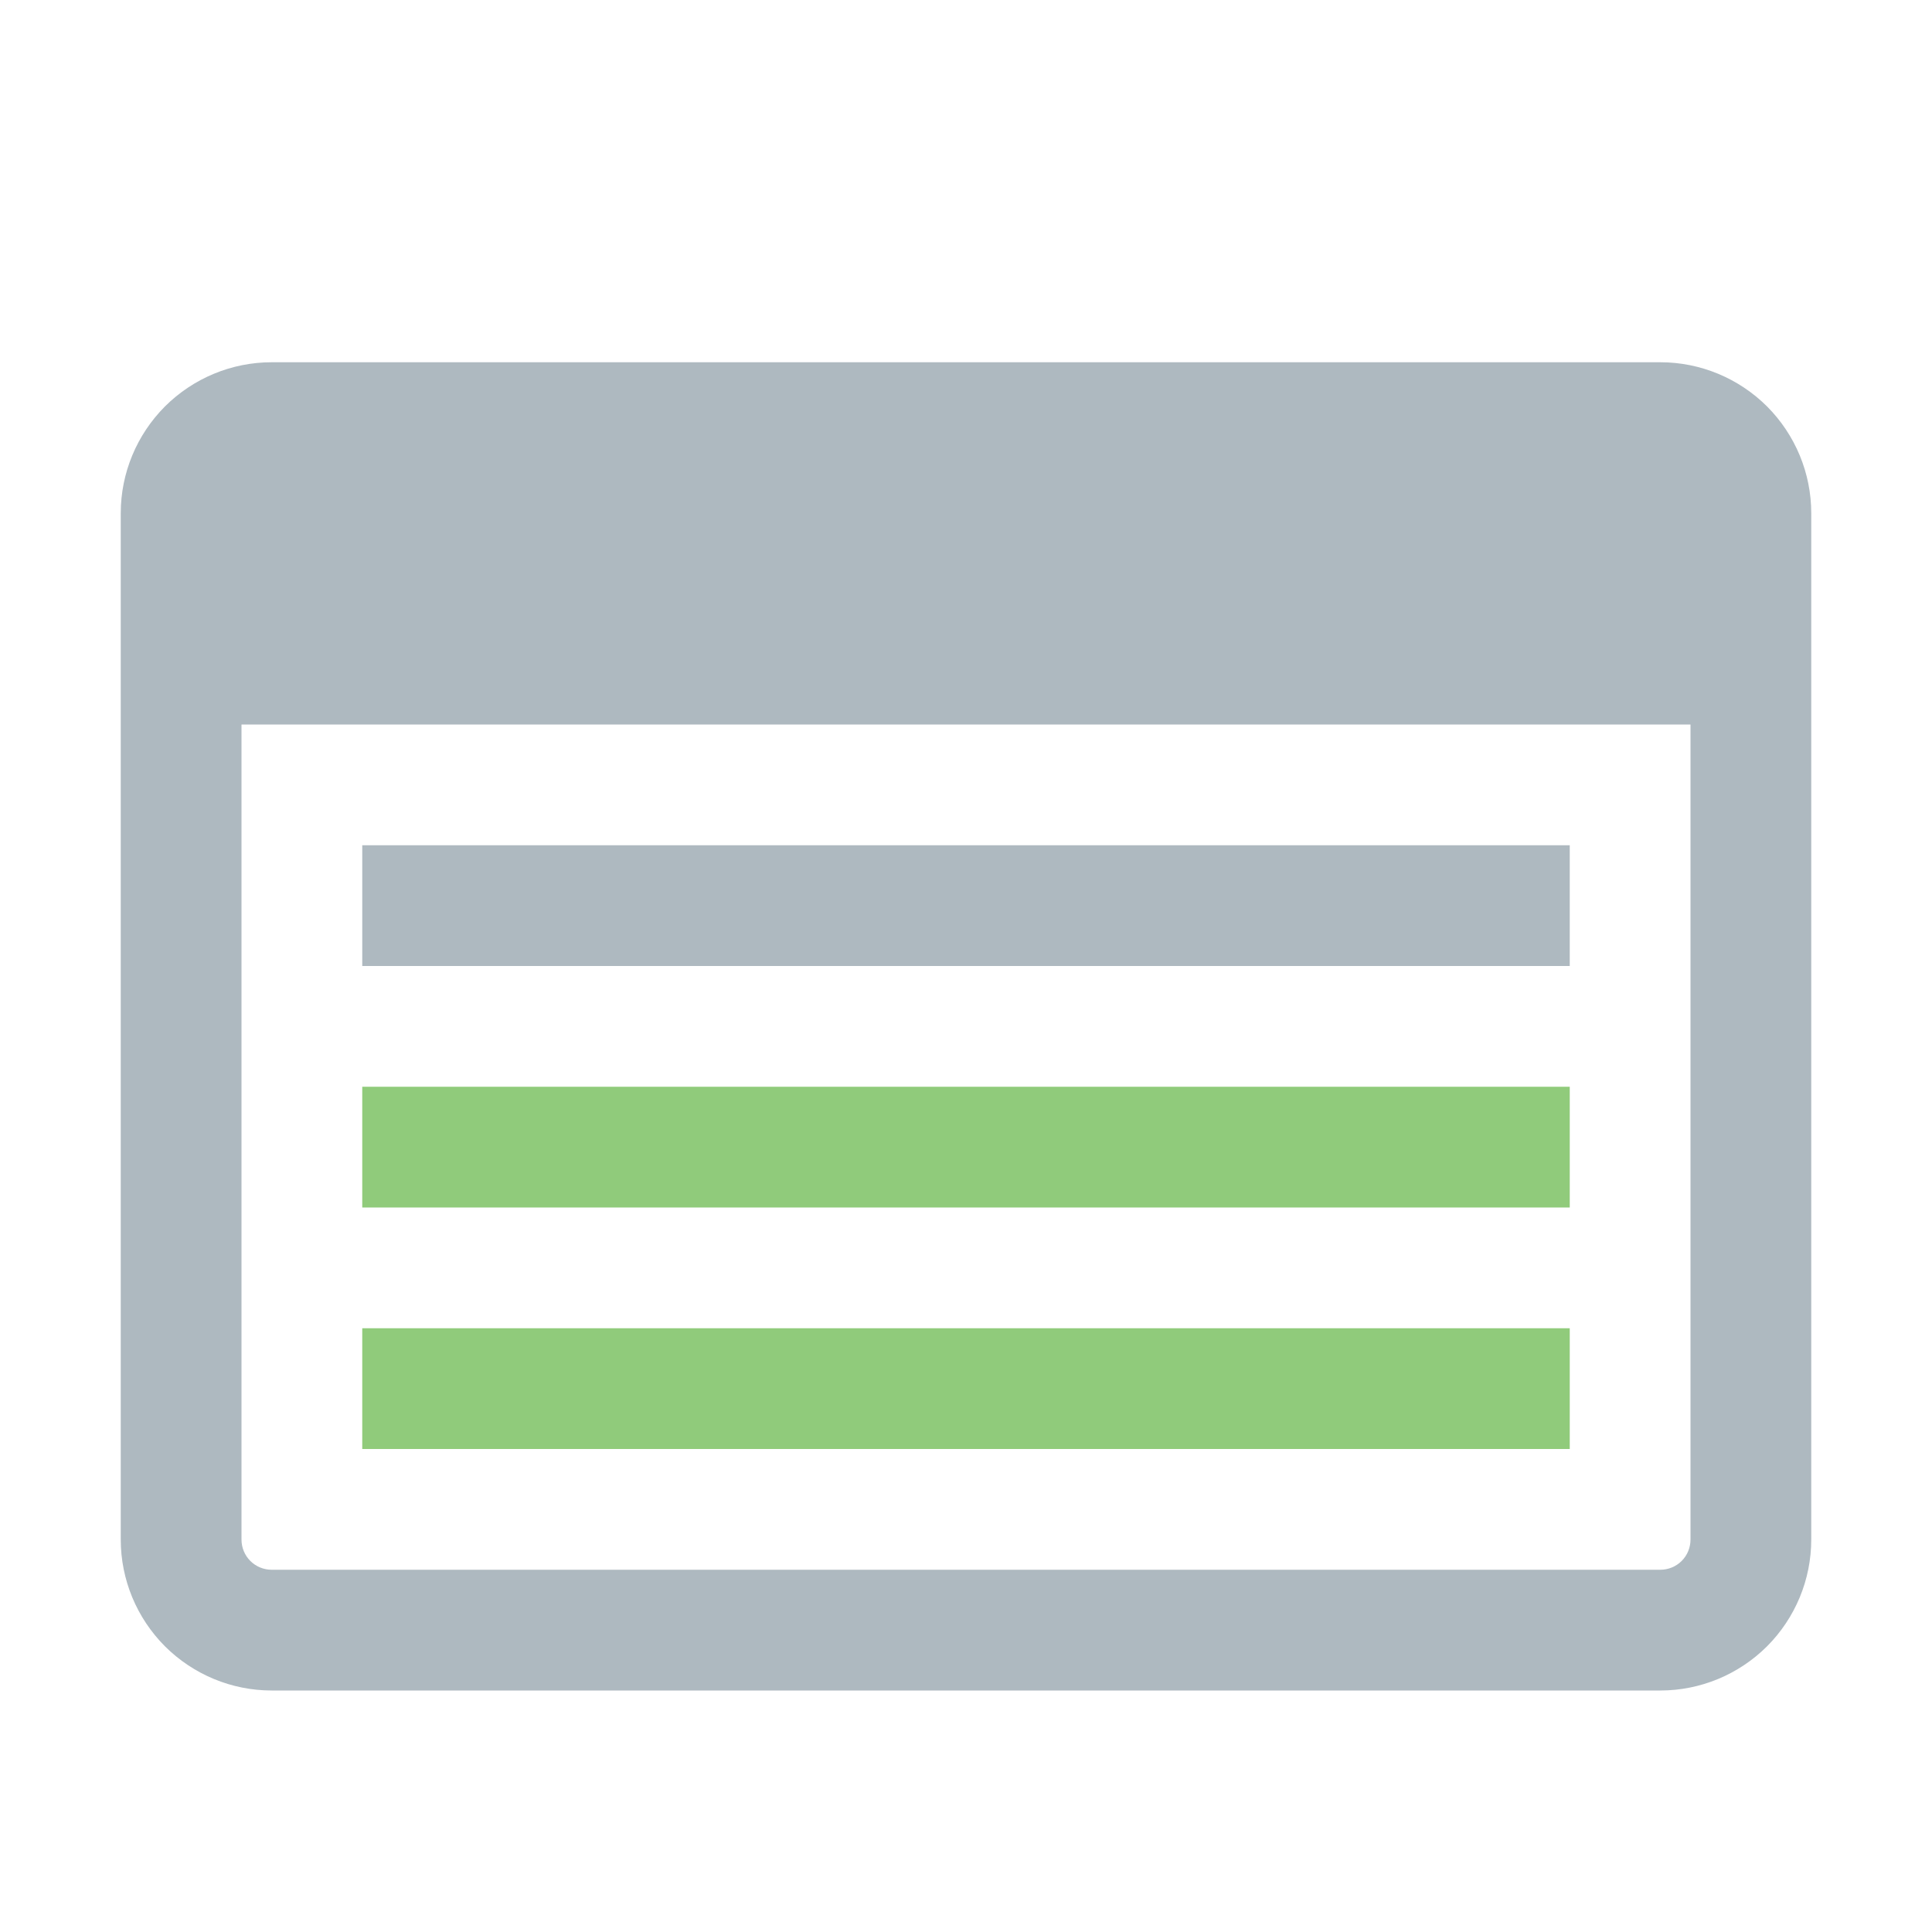 <!--
  - Copyright 2018-2024 JetBrains s.r.o. and contributors. Use of this source code is governed by the MIT license.
  -->

<svg width="16" height="16" viewBox="0 0 16 16" fill="none" xmlns="http://www.w3.org/2000/svg">
<path d="M3 11H13V12H3V11ZM3 9H13V10H3V9Z" fill="#62B543" fill-opacity="0.7"/>
<path d="M3 7H13V8H3V7Z" fill="#9AA7B0" fill-opacity="0.8"/>
<path d="M13.75 3H2.25C1.918 3 1.601 3.132 1.366 3.366C1.132 3.601 1 3.918 1 4.25V12.75C1 13.082 1.132 13.399 1.366 13.634C1.601 13.868 1.918 14 2.25 14H13.75C14.082 14 14.399 13.868 14.634 13.634C14.868 13.399 15 13.082 15 12.75V4.25C15 3.918 14.868 3.601 14.634 3.366C14.399 3.132 14.082 3 13.75 3ZM14 12.75C14 12.816 13.974 12.88 13.927 12.927C13.88 12.974 13.816 13 13.75 13H2.25C2.184 13 2.12 12.974 2.073 12.927C2.026 12.88 2 12.816 2 12.75V6H14V12.75Z" fill="#9AA7B0" fill-opacity="0.8"/>
</svg>
